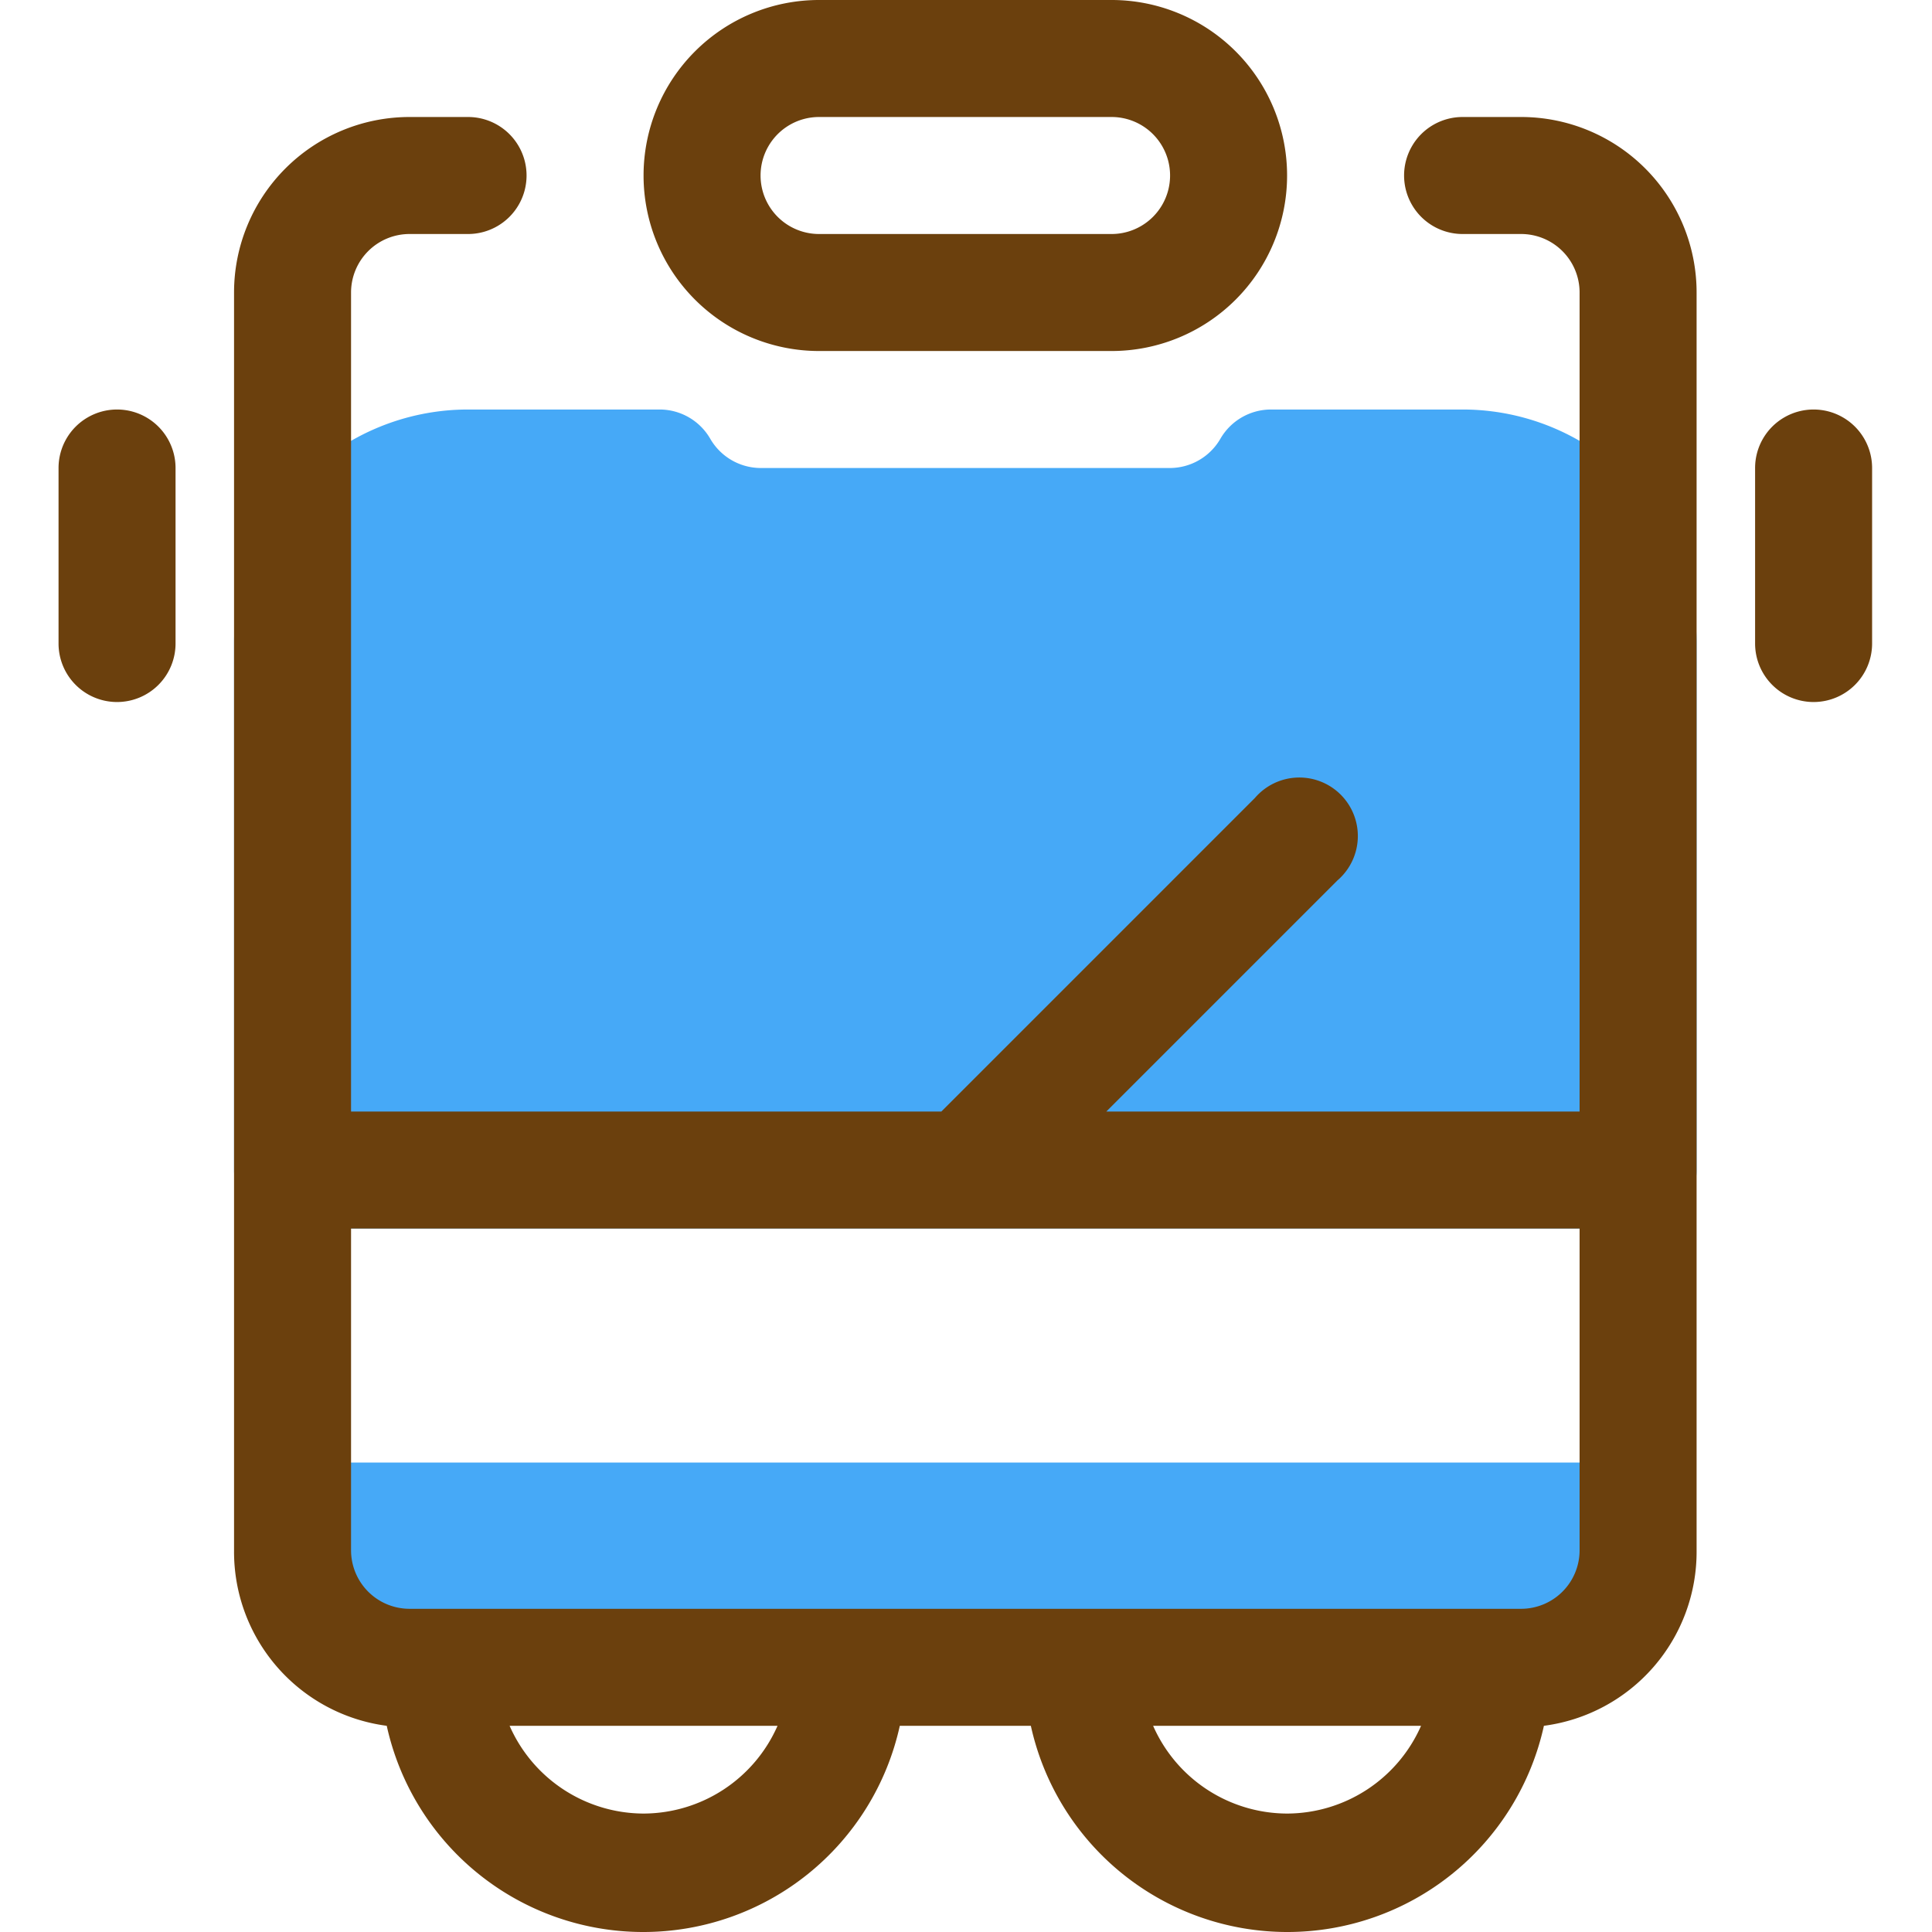 <?xml version="1.0" standalone="no"?><!DOCTYPE svg PUBLIC "-//W3C//DTD SVG 1.1//EN" "http://www.w3.org/Graphics/SVG/1.1/DTD/svg11.dtd"><svg t="1677748770643" class="icon" viewBox="0 0 1024 1024" version="1.1" xmlns="http://www.w3.org/2000/svg" p-id="1139" xmlns:xlink="http://www.w3.org/1999/xlink" width="300" height="300"><path d="M775.201 217.05h-101.703a31.007 31.007 0 0 0-26.666 15.504A31.007 31.007 0 0 1 620.166 248.057h-217.05a31.007 31.007 0 0 1-26.666-15.504 31.007 31.007 0 0 0-26.666-15.504H248.08a124.029 124.029 0 0 0-124.029 124.029v279.064a31.007 31.007 0 0 0 31.007 31.007h713.164a31.007 31.007 0 0 0 31.007-31.007v-279.064a124.029 124.029 0 0 0-124.029-124.029zM155.059 775.178v46.511a62.014 62.014 0 0 0 62.014 62.014h589.136a62.014 62.014 0 0 0 62.014-62.014V775.178z" fill="#46A9F7" p-id="1140" data-spm-anchor-id="a313x.7781069.0.i0" class="selected"></path><path d="M961.244 372.086a31.007 31.007 0 0 1-31.007-31.007V248.057a31.007 31.007 0 0 1 62.014 0v93.021a31.007 31.007 0 0 1-31.007 31.007zM62.037 372.086a31.007 31.007 0 0 1-31.007-31.007V248.057a31.007 31.007 0 0 1 62.014 0v93.021a31.007 31.007 0 0 1-31.007 31.007zM806.209 62.014h-31.007a31.007 31.007 0 0 0 0 62.014h31.007a31.007 31.007 0 0 1 31.007 31.007v434.1h-250.848l122.478-122.478a31.007 31.007 0 1 0-43.72-43.72L498.928 589.136H186.066V155.036a31.007 31.007 0 0 1 31.007-31.007h31.007a31.007 31.007 0 0 0 0-62.014H217.073a93.021 93.021 0 0 0-93.021 93.021v666.653a93.021 93.021 0 0 0 80.929 93.021 139.222 139.222 0 0 0 271.933 0h69.456a139.222 139.222 0 0 0 271.933 0 93.021 93.021 0 0 0 80.929-93.021V155.036a93.021 93.021 0 0 0-93.021-93.021zM341.102 961.221a77.828 77.828 0 0 1-71.006-46.511h142.013A77.828 77.828 0 0 1 341.102 961.221z m341.078 0a77.828 77.828 0 0 1-71.006-46.511h142.013A77.828 77.828 0 0 1 682.18 961.221z m155.036-139.532a31.007 31.007 0 0 1-31.007 31.007H217.073a31.007 31.007 0 0 1-31.007-31.007V651.15h651.15z" fill="#6B400D" p-id="1141"></path><path d="M589.159 186.043h-155.036a93.021 93.021 0 0 1 0-186.043h155.036a93.021 93.021 0 0 1 0 186.043z m-155.036-124.029a31.007 31.007 0 0 0 0 62.014h155.036a31.007 31.007 0 0 0 0-62.014z" fill="#6B400D" p-id="1142"></path></svg>